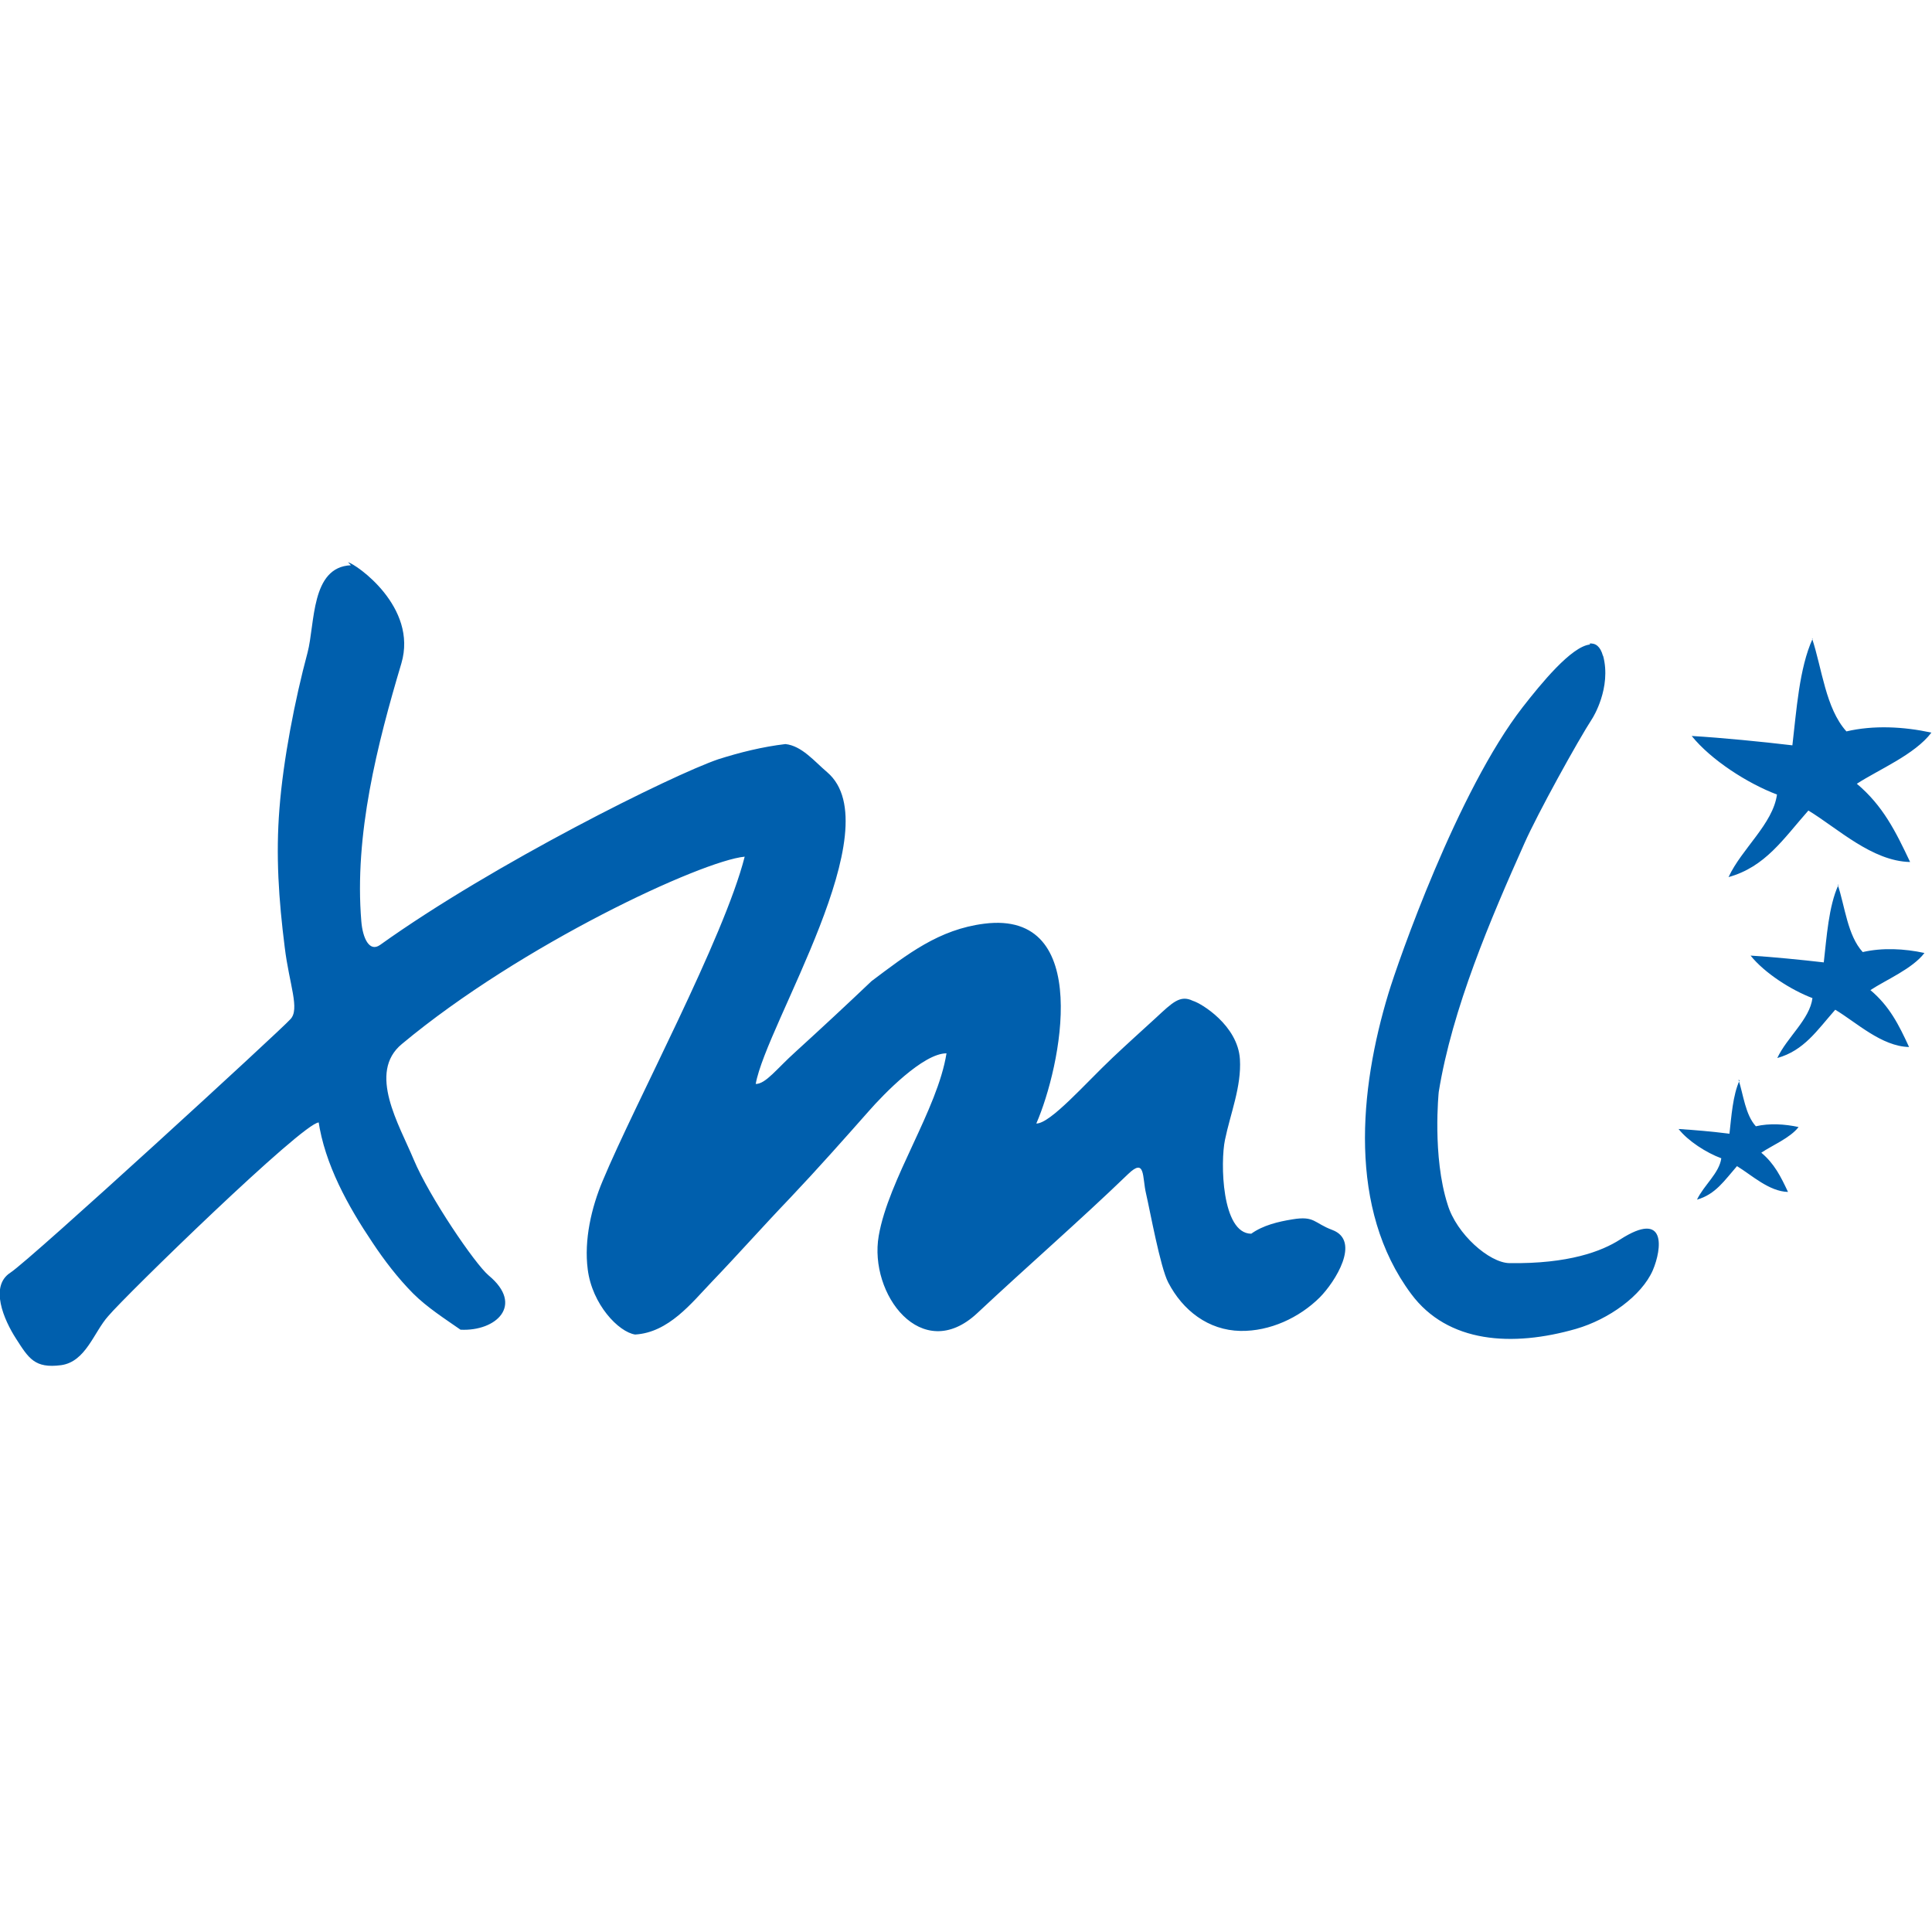<svg viewBox="0 0 128 128" xmlns="http://www.w3.org/2000/svg"><path fill="#005FAD" d="M23.25 37.45c-2.67.11-2.37 3.88-2.875 5.79 -.84 3.125-1.61 7.1-1.86 10.32 -.25 3.13-.05 6.04.35 9.21 .3 2.46 1.02 4.1.37 4.76C18.71 68.15 2.03 83.45.69 84.316c-1.4.9-.43 3.13.37 4.37 .84 1.31 1.24 1.99 2.99 1.76 1.64-.23 2.167-2.19 3.12-3.25 1.14-1.36 12.91-12.83 13.95-12.83l-.03-.15c.42 2.92 1.97 5.7 3.59 8.11 .79 1.19 1.68 2.35 2.69 3.37 .93.93 2.14 1.7 3.14 2.4 2.35.12 4.24-1.62 1.87-3.59 -.91-.76-3.94-5.22-4.97-7.68 -.96-2.31-3.08-5.77-.782-7.66 7.92-6.6 19.88-12.14 22.71-12.41 -1.38 5.42-7.26 16.32-9.41 21.48 -.75 1.78-1.24 3.92-.99 5.86 .29 2.32 2.04 4.15 3.14 4.32 2.22-.13 3.74-2.09 5.06-3.47 1.83-1.91 3.39-3.68 5.22-5.59 1.81-1.91 3.59-3.92 5.2-5.74 .98-1.12 3.6-3.83 5.15-3.83 -.59 3.73-3.84 8.33-4.49 12.09 -.67 3.85 2.84 8.56 6.52 5.131 3.33-3.12 6.72-6.06 10-9.22 1.16-1.12.93.2 1.19 1.29 .26 1.11.94 4.875 1.47 5.89 .96 1.85 2.65 3.17 4.79 3.21 1.95.03 3.89-.87 5.25-2.22 1.01-1.02 2.75-3.75.83-4.47 -1.23-.46-1.16-.95-2.65-.7 -.93.15-1.94.39-2.72.95 -1.97-.01-2.05-4.756-1.74-6.22 .36-1.75 1.1-3.53.99-5.34 -.14-2.24-2.56-3.71-3.12-3.87 -.84-.41-1.35.11-2.45 1.13 -.93.85-1.95 1.77-2.87 2.64 -1.83 1.73-4.11 4.36-5.05 4.36 1.63-3.73 3.8-14.16-3.45-13.24 -3.01.38-5.09 2.02-7.46 3.8l0-.001c-1.66 1.58-3.33 3.13-5.02 4.67 -1.27 1.14-1.99 2.15-2.66 2.15 .7-3.97 9.02-16.976 4.74-20.65 -.86-.73-1.68-1.75-2.77-1.87 -1.52.18-3.01.55-4.46 1.01 -3.03 1.04-14.85 6.9-22.399 12.3 -.71.5-1.15-.46-1.24-1.56 -.48-5.74 1.06-11.75 2.654-17.1 1.1-3.74-3-6.57-3.54-6.7Zm96.84 4.87c-.89 1.95-1.07 4.78-1.34 7.06v0c-2.02-.24-4.65-.5-6.67-.62 1.27 1.58 3.69 3.14 5.65 3.88 -.27 1.95-2.33 3.58-3.21 5.47 2.44-.68 3.62-2.52 5.29-4.41 1.93 1.17 4.22 3.36 6.74 3.41 -.96-2.03-1.8-3.73-3.53-5.183 1.44-.94 3.84-1.93 4.94-3.39 -1.85-.4-3.84-.5-5.63-.08 -1.38-1.53-1.61-4.15-2.28-6.17Zm-14.74.38c-1.24.11-3.28 2.63-4.46 4.14 -4.33 5.564-8.27 16.89-8.9 18.97 -1.94 6.39-2.69 14.28 1.5 19.91 2.43 3.28 6.72 3.53 10.93 2.32 2.17-.63 4.34-2.19 5.08-3.875 .61-1.42.93-4.04-2.17-2.04 -1.2.77-3.4 1.62-7.34 1.56 -1.32-.03-3.49-1.92-4.08-3.88 -1.03-3.2-.59-7.46-.59-7.46 .89-5.51 3.44-11.47 5.68-16.48 .86-1.94 3.51-6.75 4.51-8.29 0 0 1.27-2 .7-4.13l-.01.01c-.17-.63-.49-.86-.9-.82Zm16.45 15.93c-.65 1.41-.78 3.48-.97 5.13h-.01c-1.47-.17-3.38-.36-4.84-.45 .92 1.15 2.68 2.28 4.1 2.817 -.18 1.41-1.69 2.6-2.33 3.97 1.78-.5 2.63-1.83 3.84-3.2 1.4.84 3.07 2.43 4.89 2.47 -.68-1.48-1.3-2.71-2.56-3.77 1.03-.68 2.78-1.41 3.58-2.46 -1.34-.29-2.79-.36-4.09-.06 -1.01-1.11-1.17-3-1.66-4.48Zm-6.55 12.95c-.45.98-.54 2.4-.67 3.54l-.02-.01v-.001c-1.12-.14-2.23-.24-3.35-.31 .63.8 1.85 1.58 2.83 1.94 -.13.98-1.16 1.79-1.61 2.74 1.23-.35 1.82-1.27 2.65-2.22 .97.59 2.125 1.68 3.38 1.71 -.48-1.02-.9-1.87-1.77-2.6 .71-.48 1.92-.98 2.47-1.7 -.93-.2-1.93-.26-2.83-.05 -.7-.77-.82-2.07-1.15-3.09Z"/></svg>